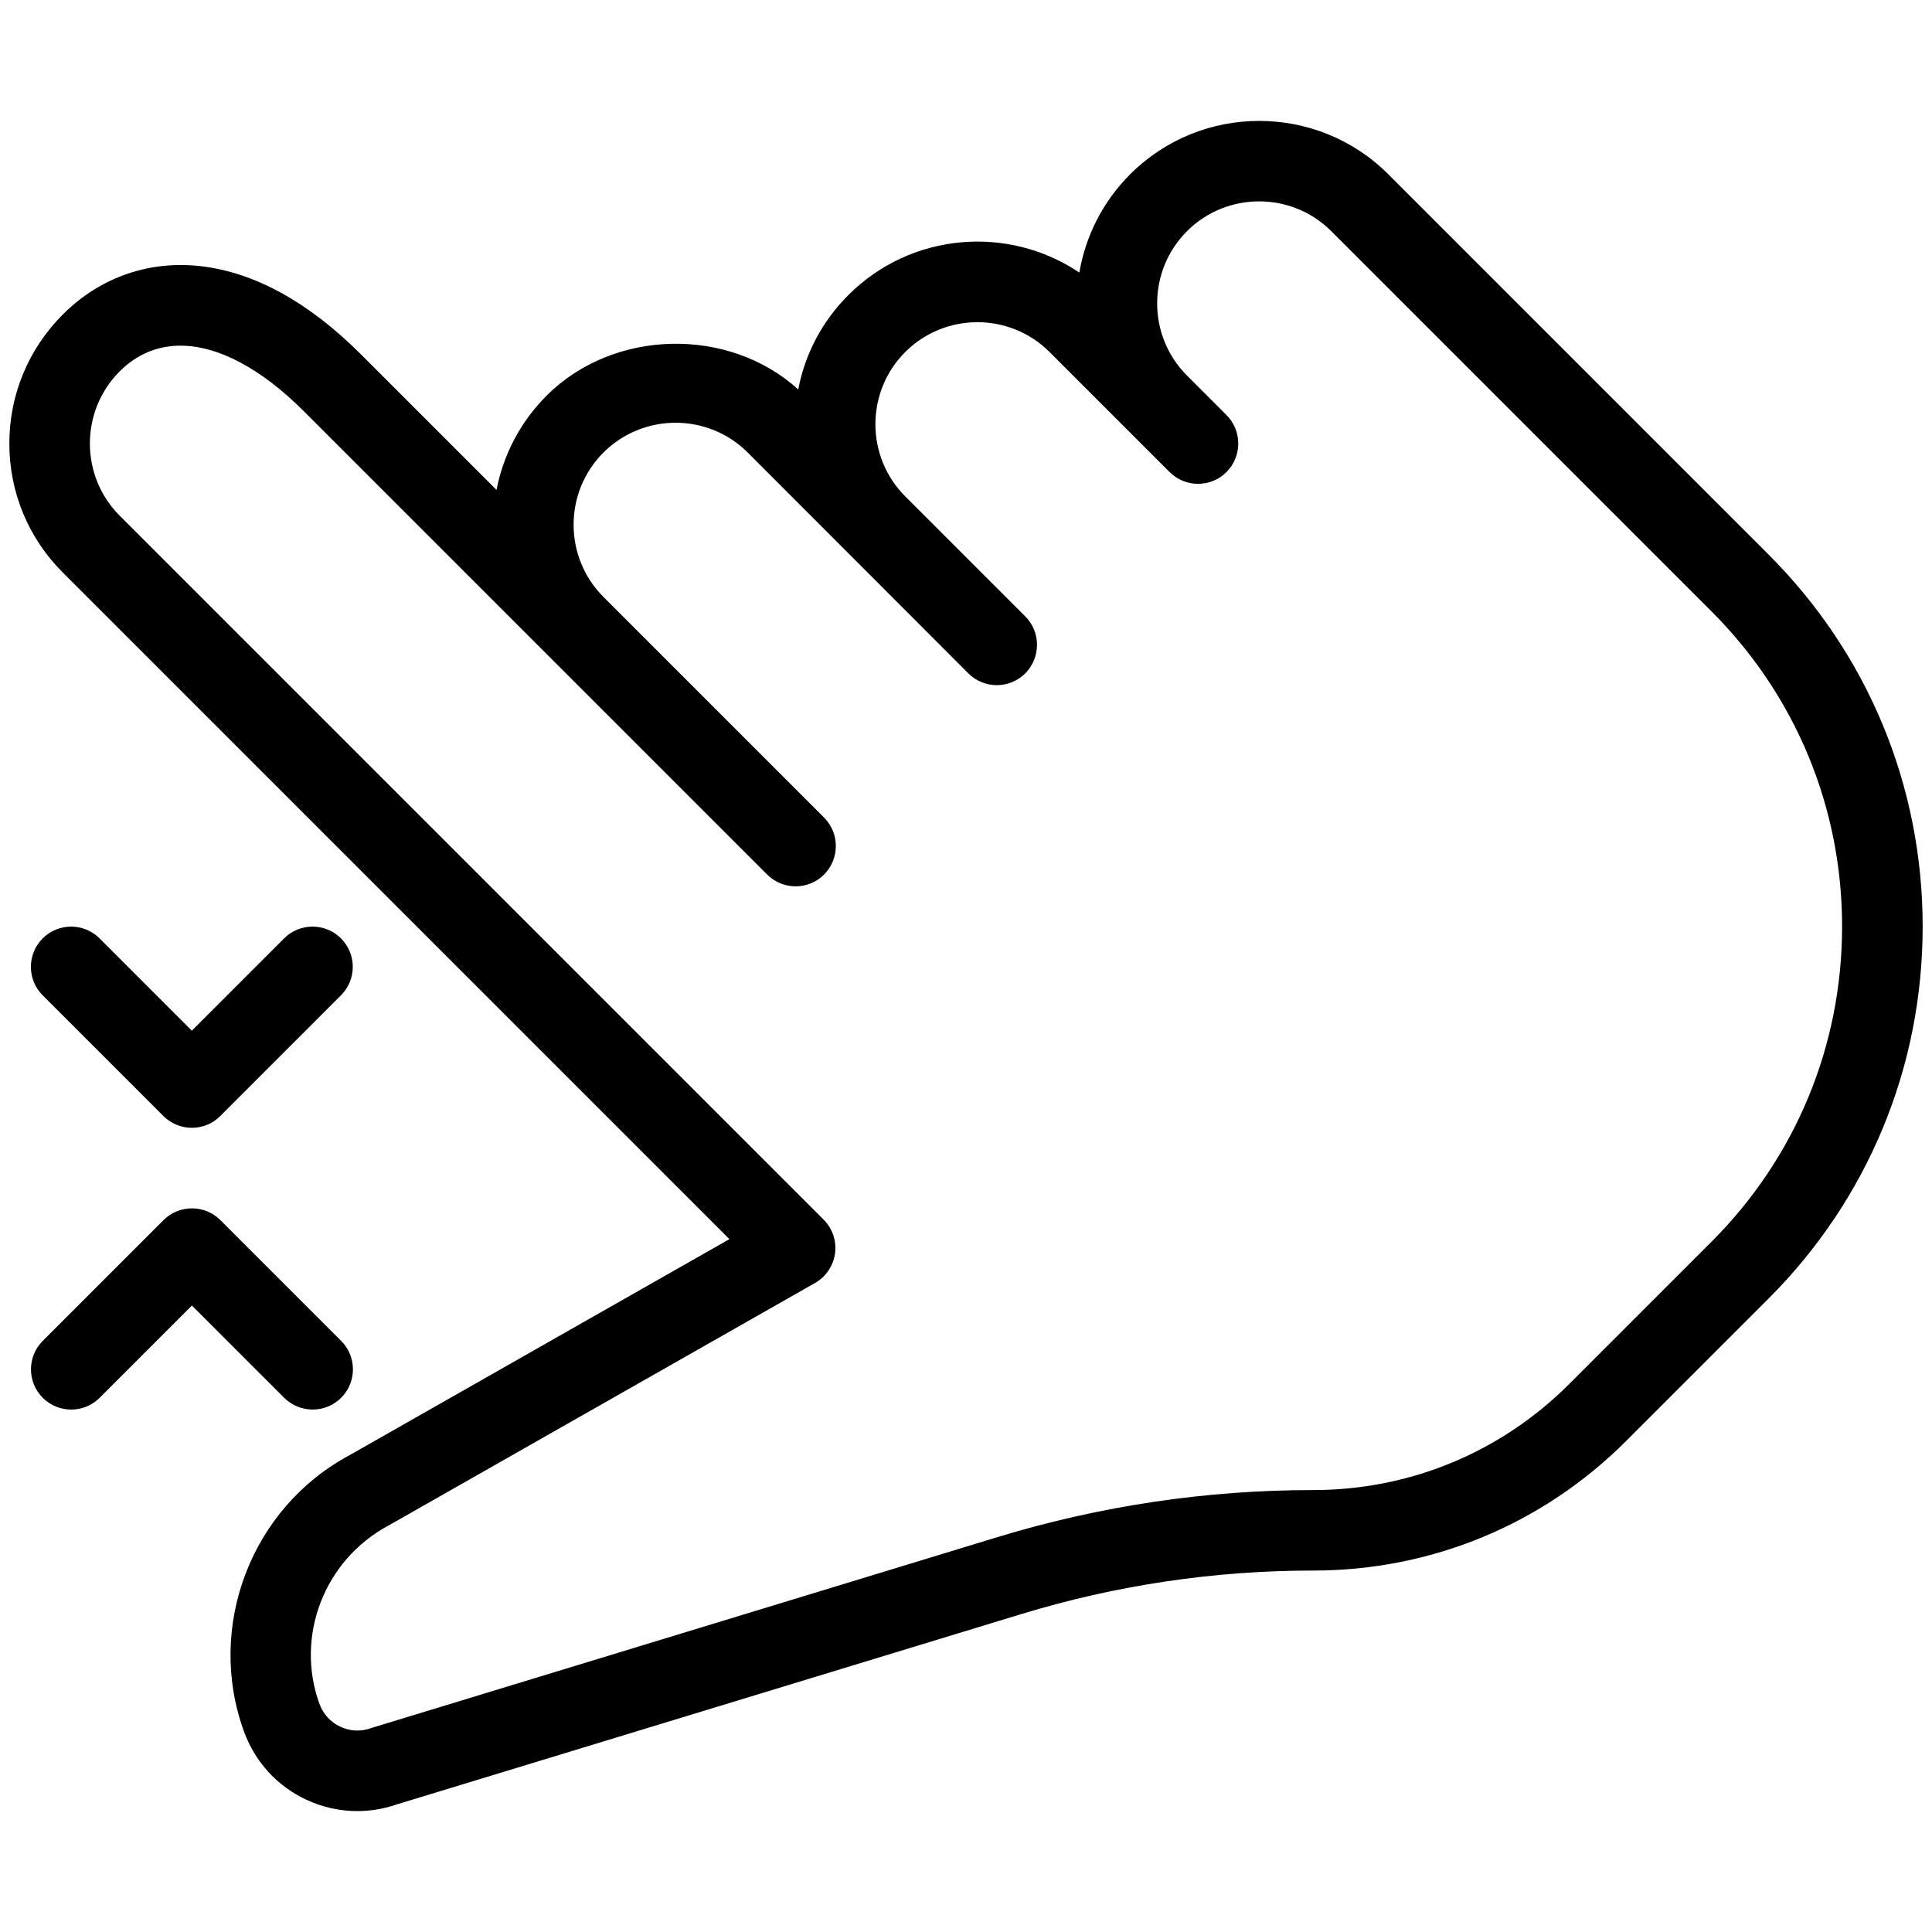 <?xml version="1.0" encoding="iso-8859-1"?>
<!-- Generator: Adobe Illustrator 19.0.0, SVG Export Plug-In . SVG Version: 6.00 Build 0)  -->
<svg version="1.1" id="Layer_1" xmlns="http://www.w3.org/2000/svg" xmlns:xlink="http://www.w3.org/1999/xlink" x="0px" y="0px"
	 viewBox="0 0 24 24" style="enable-background:new 0 0 24 24;" xml:space="preserve">
<g>
	<g>
		<path d="M2.384,14.01c-0.128,0-0.256-0.049-0.354-0.146l-1.5-1.5c-0.195-0.195-0.195-0.512,0-0.707s0.512-0.195,0.707,0
			l1.146,1.146l1.146-1.146c0.195-0.195,0.512-0.195,0.707,0s0.195,0.512,0,0.707l-1.5,1.5C2.64,13.961,2.512,14.01,2.384,14.01z"/>
	</g>
	<g>
		<path d="M3.884,17.51c-0.128,0-0.256-0.049-0.354-0.146l-1.146-1.146l-1.146,1.146c-0.195,0.195-0.512,0.195-0.707,0
			s-0.195-0.512,0-0.707l1.5-1.5c0.195-0.195,0.512-0.195,0.707,0l1.5,1.5c0.195,0.195,0.195,0.512,0,0.707
			C4.14,17.461,4.012,17.51,3.884,17.51z"/>
	</g>
	<g>
		<g>
			<path d="M4.439,22.498c-0.216,0-0.431-0.047-0.633-0.141c-0.363-0.169-0.638-0.47-0.775-0.847
				c-0.475-1.304,0.09-2.78,1.313-3.434l4.717-2.683l-8.28-8.28C0.352,6.685,0.116,6.115,0.116,5.51s0.236-1.175,0.665-1.604
				C1.245,3.442,1.86,3.23,2.507,3.308c0.667,0.081,1.333,0.45,1.981,1.098l1.68,1.68c0.083-0.429,0.29-0.839,0.622-1.171
				c0.83-0.831,2.263-0.861,3.126-0.077C10,4.396,10.214,3.99,10.539,3.665c0.779-0.779,1.987-0.873,2.869-0.279
				c0.076-0.447,0.286-0.876,0.631-1.221c0.884-0.884,2.323-0.884,3.207,0l4.724,4.724c1.234,1.234,1.914,2.875,1.914,4.621
				s-0.68,3.387-1.914,4.621l-1.768,1.768c-1.039,1.039-2.42,1.611-3.889,1.611c-1.231,0-2.451,0.182-3.627,0.541l-7.747,2.361
				C4.776,22.469,4.607,22.498,4.439,22.498z M2.242,4.294c-0.284,0-0.541,0.105-0.755,0.319c-0.494,0.494-0.494,1.299,0,1.793
				l8.744,8.744c0.11,0.11,0.163,0.266,0.142,0.42s-0.113,0.291-0.249,0.368l-5.298,3.013c-0.799,0.427-1.163,1.377-0.857,2.217
				c0.046,0.125,0.138,0.226,0.259,0.282c0.121,0.057,0.256,0.063,0.382,0.017c0.008-0.003,0.017-0.006,0.025-0.008l7.758-2.365
				c1.271-0.387,2.589-0.584,3.919-0.584c1.202,0,2.332-0.468,3.182-1.318l1.768-1.768c1.045-1.045,1.621-2.436,1.621-3.914
				s-0.576-2.869-1.621-3.914l-4.724-4.724c-0.494-0.494-1.299-0.494-1.793,0s-0.494,1.299,0,1.793l0.491,0.491
				c0.098,0.098,0.146,0.226,0.146,0.354s-0.049,0.256-0.146,0.354c-0.195,0.195-0.512,0.195-0.707,0l-1.491-1.491
				c-0.494-0.494-1.299-0.494-1.793,0s-0.494,1.299,0,1.793l1.491,1.491c0.098,0.098,0.146,0.226,0.146,0.354
				s-0.049,0.256-0.146,0.354c-0.195,0.195-0.512,0.195-0.707,0L9.289,5.622c-0.494-0.494-1.299-0.494-1.793,0s-0.494,1.299,0,1.793
				l2.741,2.741c0.098,0.098,0.146,0.226,0.146,0.354s-0.049,0.256-0.146,0.354c-0.195,0.195-0.512,0.195-0.707,0l-5.75-5.75
				C3.239,4.572,2.704,4.294,2.242,4.294z"/>
		</g>
	</g>
</g>
<g>
</g>
<g>
</g>
<g>
</g>
<g>
</g>
<g>
</g>
<g>
</g>
<g>
</g>
<g>
</g>
<g>
</g>
<g>
</g>
<g>
</g>
<g>
</g>
<g>
</g>
<g>
</g>
<g>
</g>
</svg>
